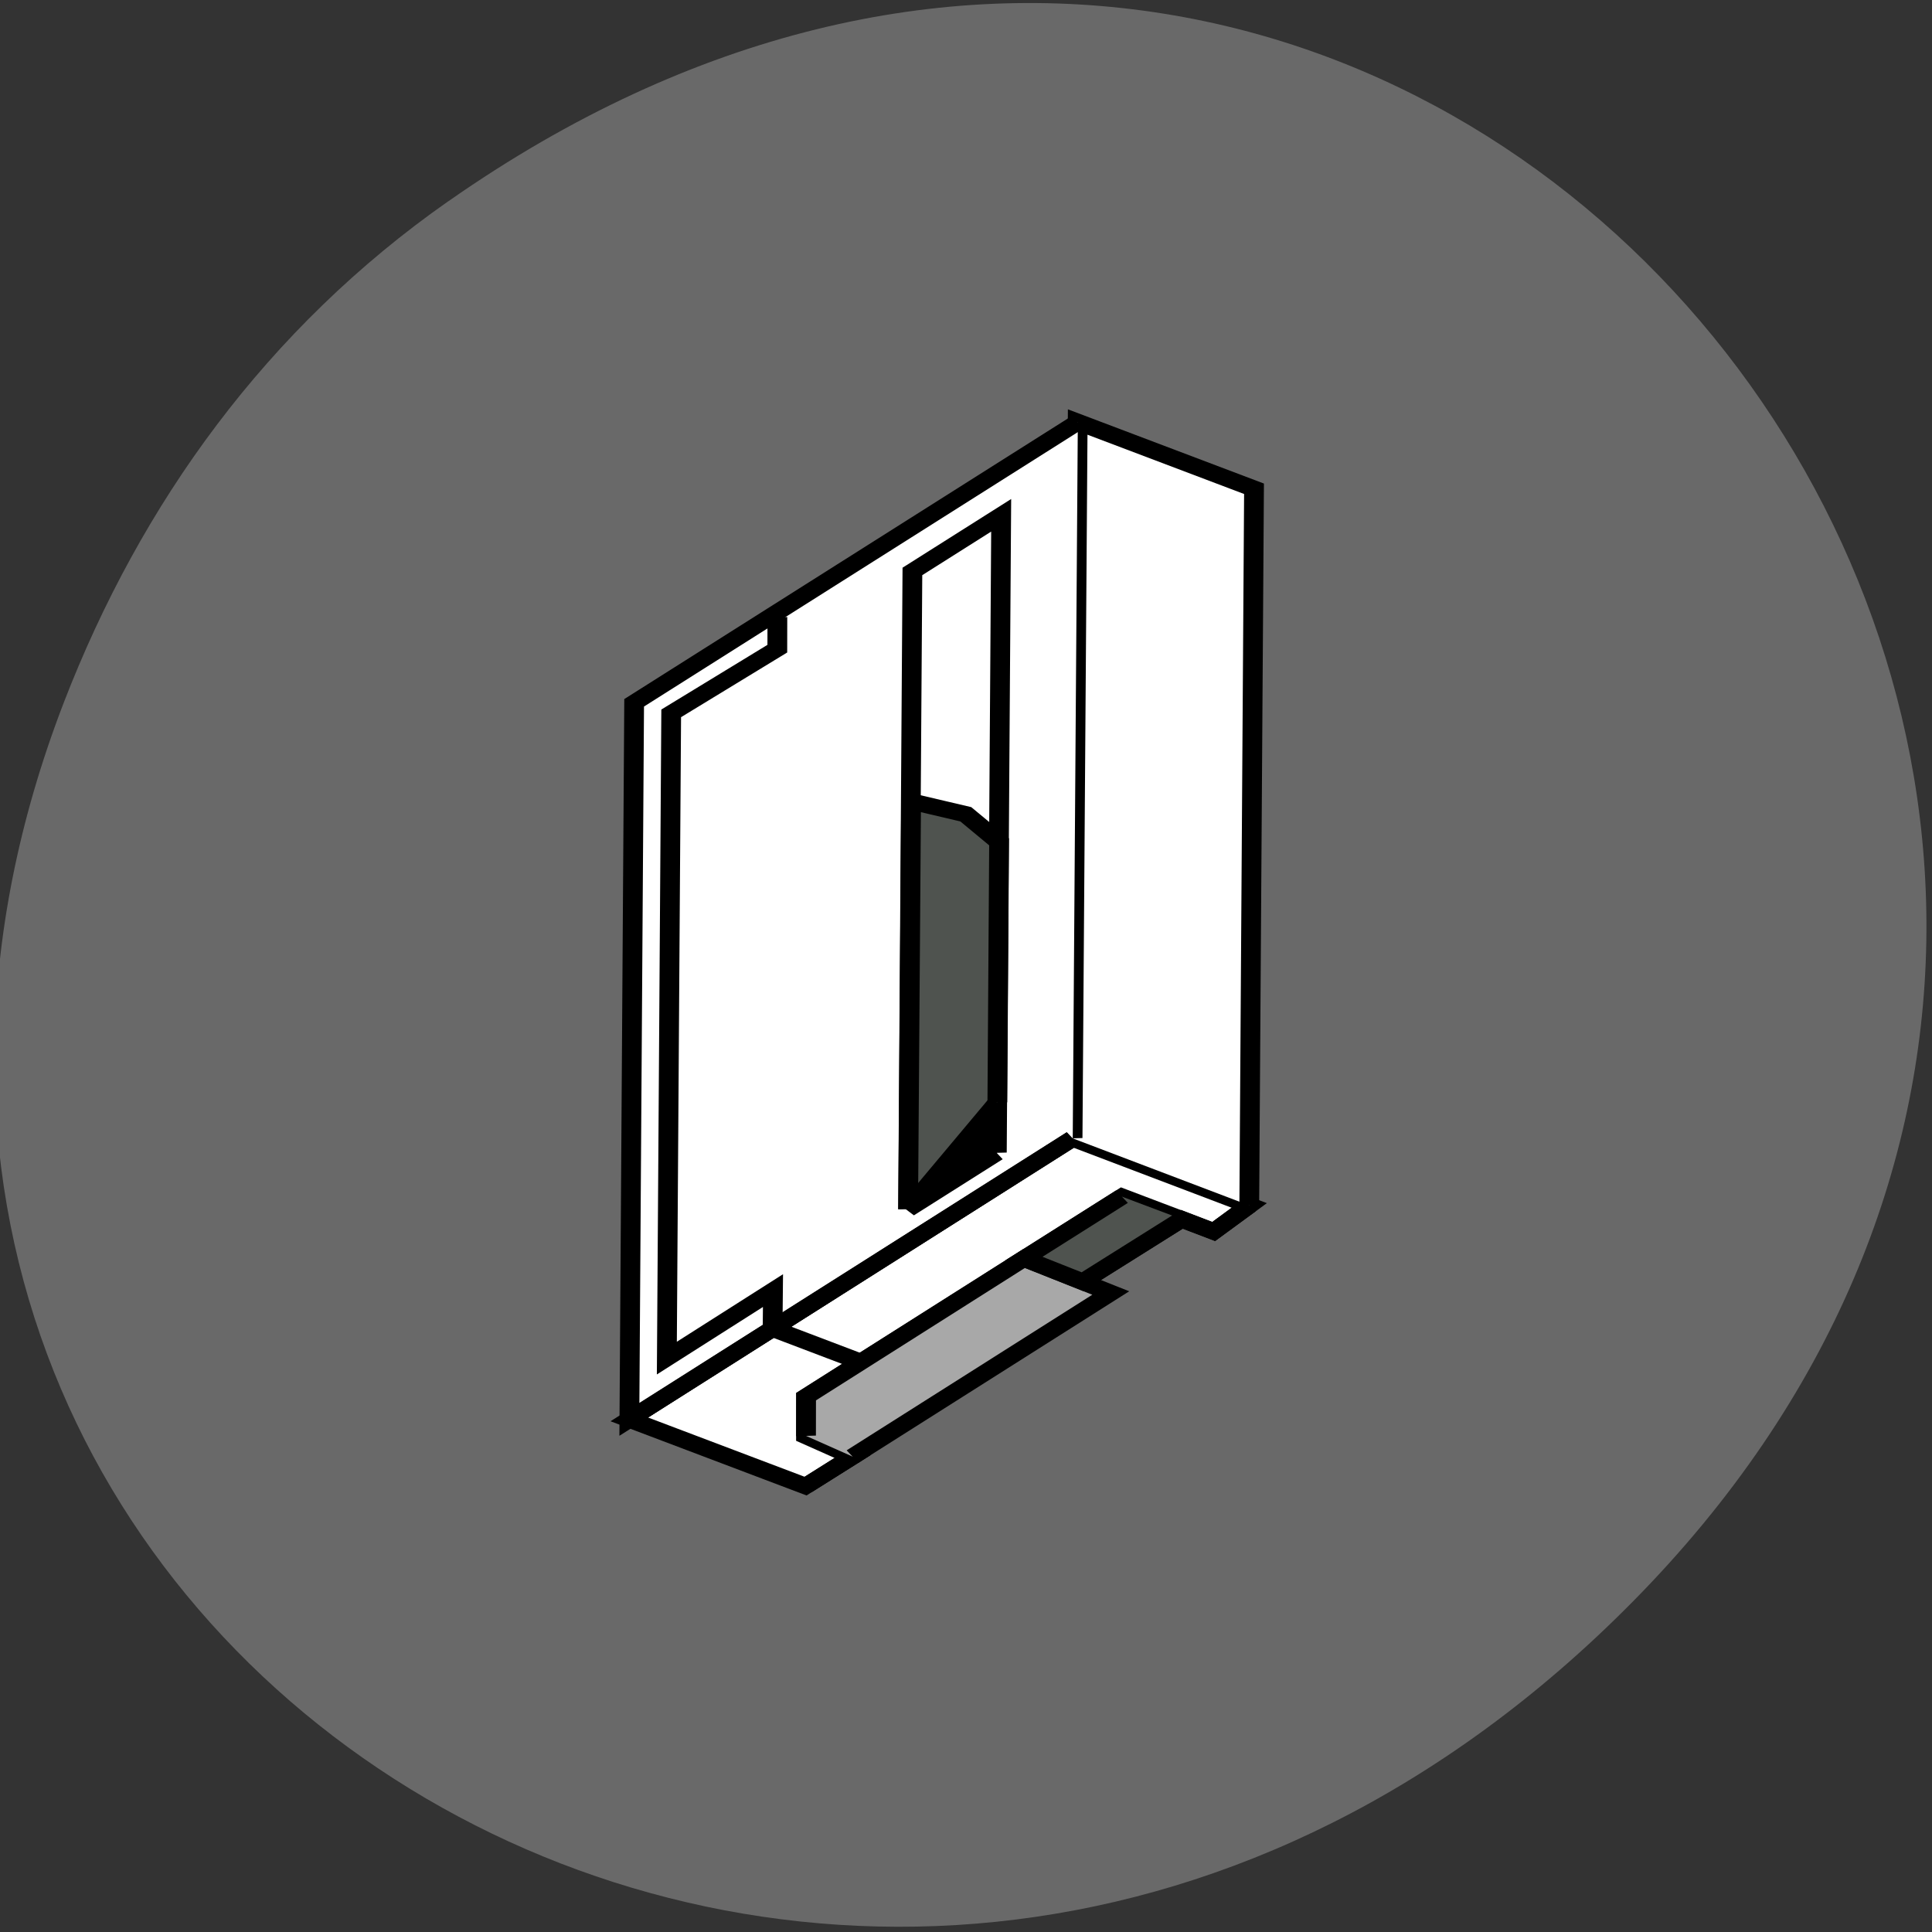 <svg xmlns="http://www.w3.org/2000/svg" viewBox="0 0 24 24"><rect x="0" y="0" width="24" height="24" fill="#333333" stroke="none"/><path d="m 5.57 2.5 c 12.277 -8.594 24.715 7.277 14.711 17.398 c -9.422 9.539 -24.06 0.695 -19.488 -11.172 c 0.957 -2.477 2.523 -4.648 4.777 -6.227" fill="#696969"/><g stroke="#000" transform="matrix(0.111 -0.181 0.219 0.083 -6.981 18.18)"><g fill="#fff"><path d="m 27.604 63.58 l 2.634 1.327 l 14.59 5.648 l 5.579 2.816 l -0.011 1.806 l 2.202 0.903 l 0.007 -10.02 l -25 -12.476"/><path d="m 52.598 76.08 l 40.01 -20.01 l -0.004 -10 l -39.997 19.983"/><path d="m 92.6 46.08 l -24.994 -12.499 l -40.01 20.01 l 25 12.476"/></g><path d="m 52.598 76.08 l -2.202 -0.903 v -5.206 l -17.802 -8.892 l -2.186 1.104 l -0.171 2.725 l -2.634 -1.327 l -0.004 -10 l 25 12.476" fill="none"/><path d="m 30.24 64.909 l 14.558 7.268 l 0.089 -4.966 l -12.291 -6.131 l -2.186 1.104" fill="#a8a8a8"/><path d="m 50.4 69.973 l -5.511 -2.762 l -0.058 3.345 l 5.579 2.816" fill="#4f534f"/><path d="m 50.2 62.977 l 35.595 -17.796 l -5 -2.501 l -35.595 17.796" fill="#fff"/><path d="m 45.2 60.48 l 22.759 -11.368 l 0.439 2.88 l -0.834 2.311 l -14.556 7.279" fill="#4f534f"/><path d="m 53 61.58 l -7.808 -1.103 l 5 2.501"/><path d="m 75.39 37.76 l -1.748 0.883 l -5.841 -3.059 l -35.997 17.999 l 5.999 2.979 l -2.122 1.054 l -0.004 5.01" fill="none"/></g></svg>